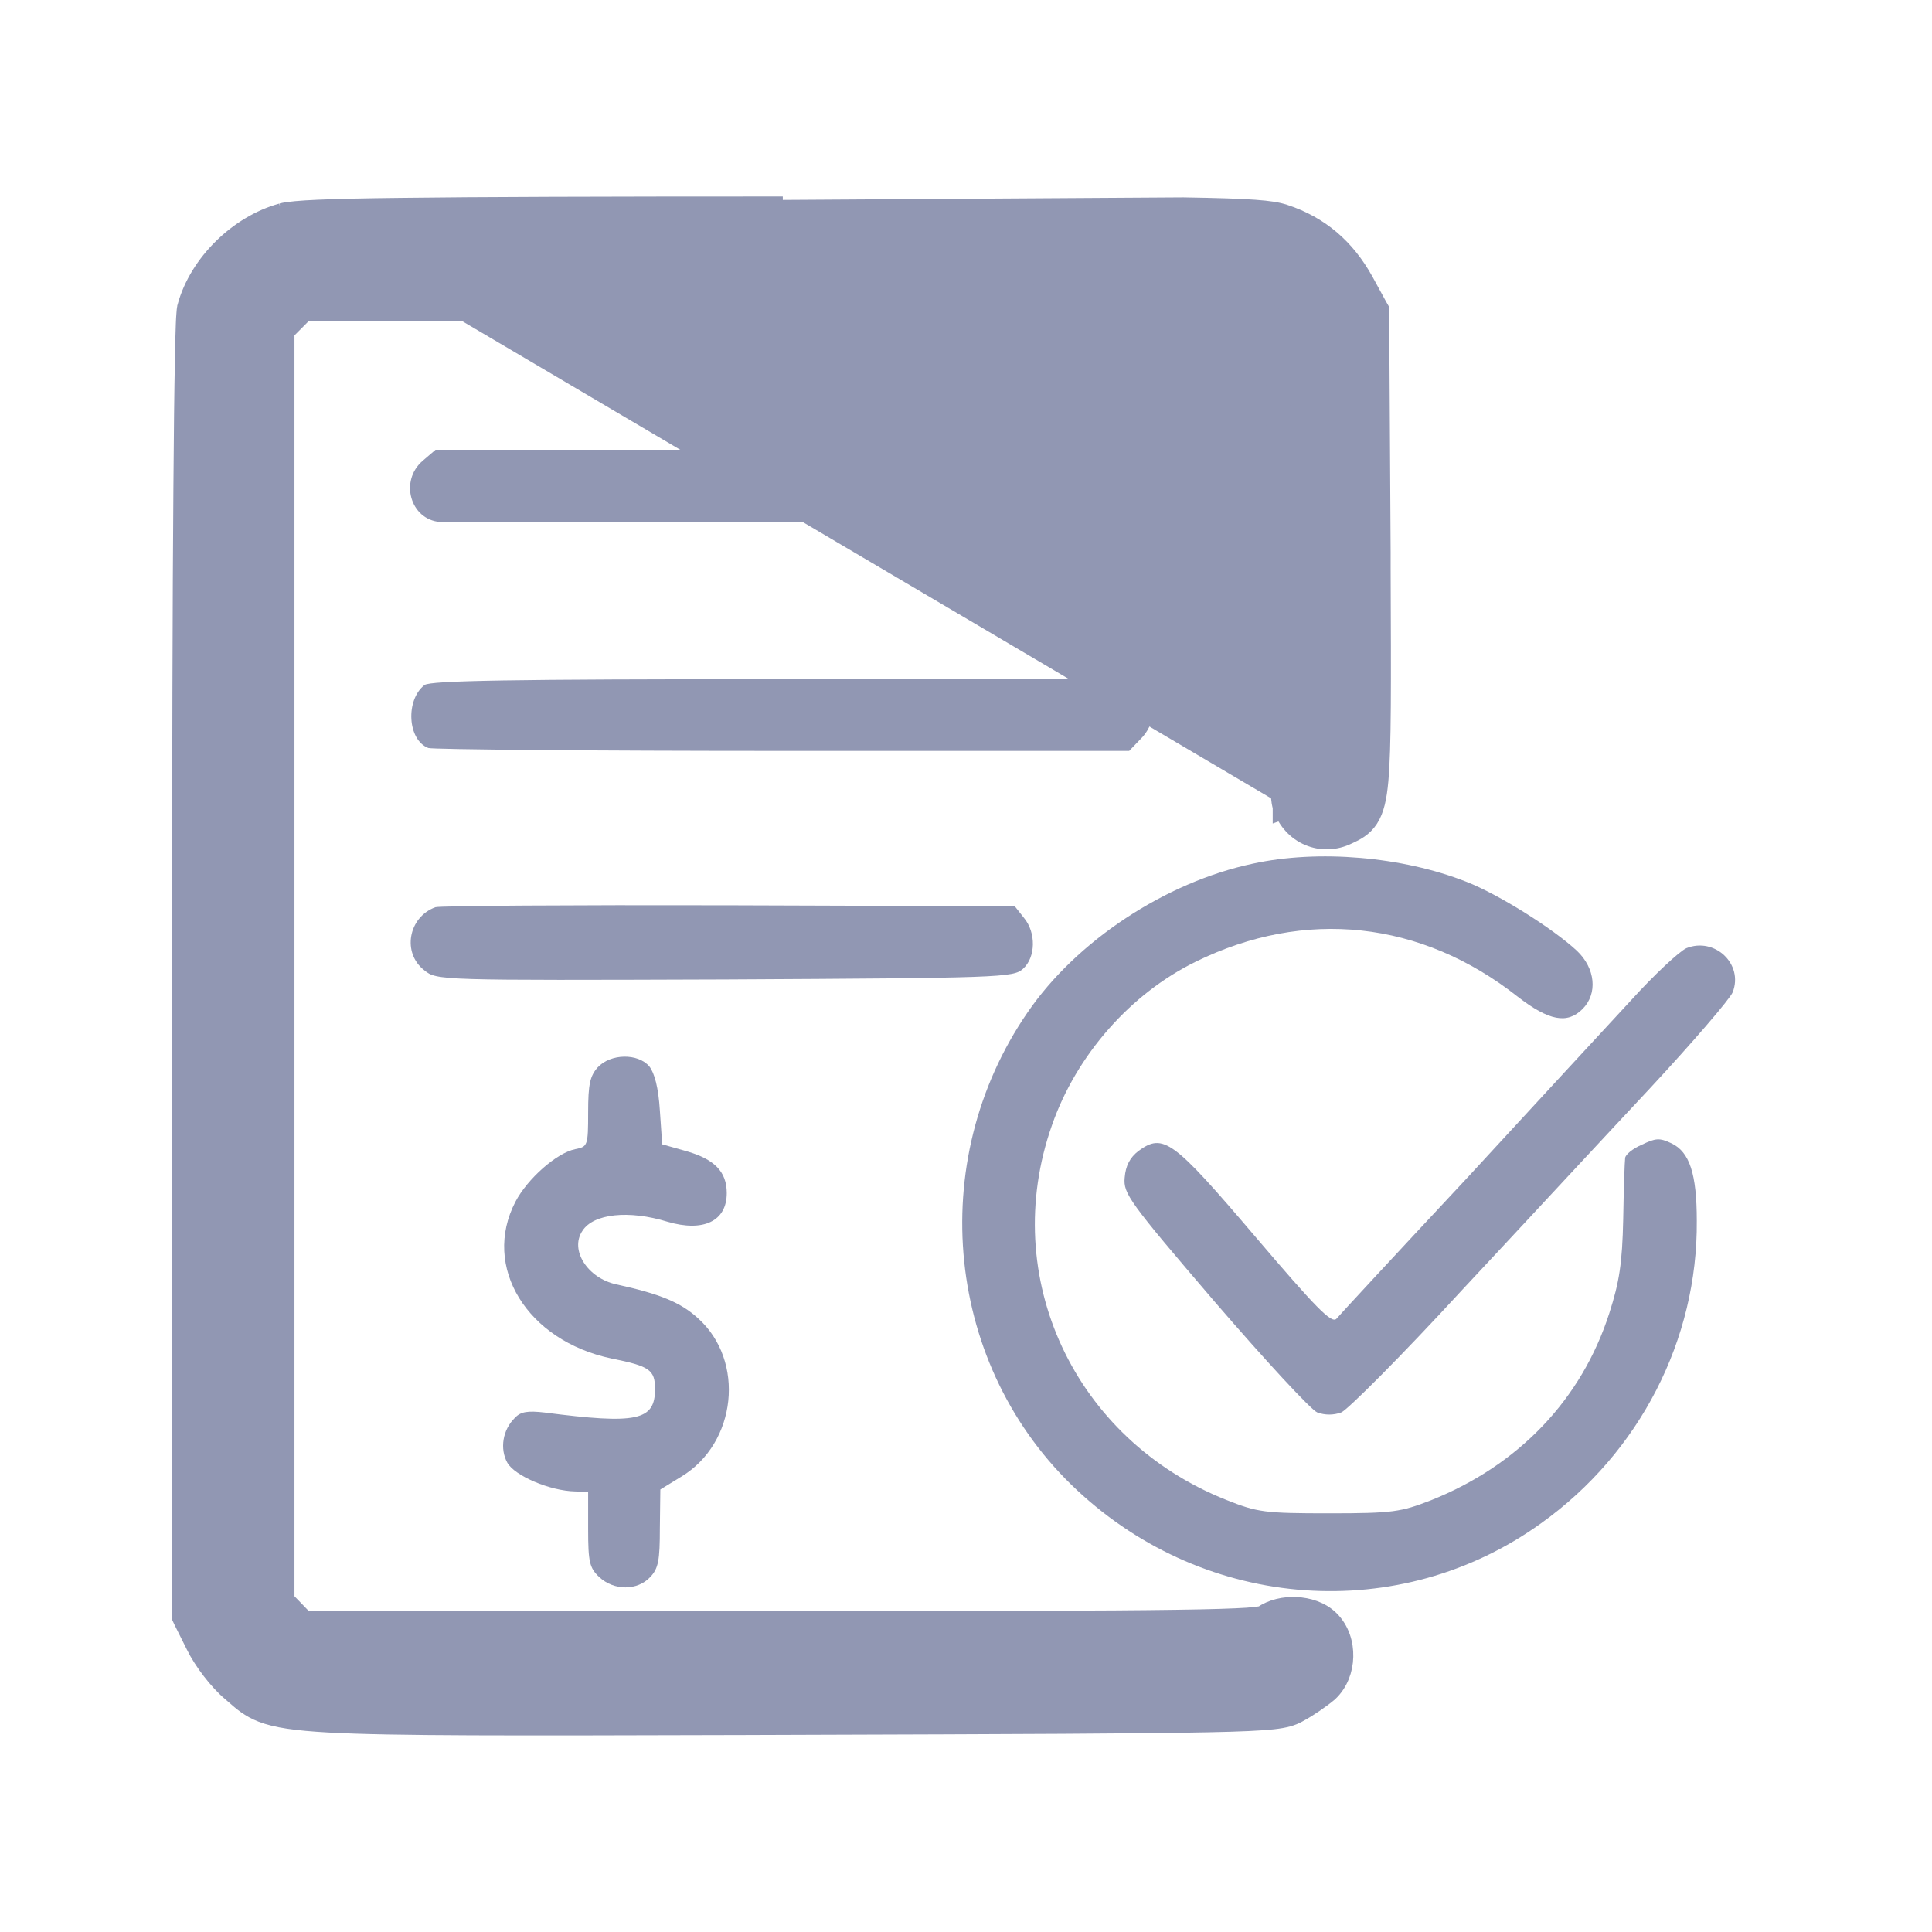 <svg width="24" height="24" viewBox="0 0 24 24" fill="none" xmlns="http://www.w3.org/2000/svg">
<path d="M3.51 2.673L3.508 2.674C2.984 2.818 2.497 3.29 2.352 3.818L2.352 3.82L2.352 3.82C2.345 3.844 2.343 3.879 2.341 3.905C2.338 3.937 2.336 3.98 2.334 4.031C2.33 4.135 2.326 4.281 2.323 4.467C2.315 4.84 2.309 5.377 2.304 6.072C2.293 7.46 2.288 9.478 2.288 12.064V20.052V20.087L2.303 20.119L2.457 20.427C2.549 20.616 2.739 20.864 2.893 20.992C2.908 21.005 2.923 21.018 2.938 21.031C3.029 21.111 3.119 21.191 3.268 21.248C3.437 21.313 3.675 21.349 4.087 21.372C4.863 21.415 6.322 21.411 9.245 21.403C9.436 21.402 9.633 21.402 9.837 21.401L9.837 21.401C12.696 21.392 14.198 21.386 15.011 21.369C15.416 21.361 15.655 21.349 15.806 21.333C15.96 21.316 16.036 21.292 16.107 21.253C16.23 21.188 16.393 21.075 16.478 21.003L16.483 20.999L16.483 20.999C16.601 20.889 16.658 20.73 16.661 20.579C16.665 20.428 16.617 20.265 16.499 20.147C16.393 20.041 16.239 19.995 16.099 19.989C15.963 19.982 15.812 20.013 15.695 20.096C15.691 20.098 15.683 20.1 15.669 20.102C15.635 20.108 15.58 20.115 15.496 20.121C15.328 20.132 15.056 20.141 14.624 20.147C13.76 20.16 12.263 20.163 9.682 20.163H3.772L3.638 20.024L3.638 20.024L3.508 19.89V11.999V4.104L3.642 3.97L3.776 3.835H9.67C11.666 3.835 13.163 3.84 14.171 3.849C14.675 3.854 15.056 3.86 15.316 3.868C15.445 3.872 15.543 3.876 15.611 3.88C15.645 3.882 15.669 3.884 15.684 3.886L15.686 3.886C15.756 3.924 15.771 3.934 15.787 3.959C15.808 3.992 15.834 4.065 15.852 4.259C15.886 4.629 15.886 5.336 15.886 6.771L15.886 6.928C15.886 7.86 15.892 8.592 15.903 9.106C15.909 9.363 15.916 9.566 15.924 9.714C15.928 9.787 15.933 9.848 15.938 9.896C15.942 9.937 15.948 9.983 15.96 10.017M3.51 2.673L14.7 2.602C15.126 2.609 15.398 2.618 15.581 2.631C15.763 2.644 15.865 2.661 15.946 2.688L15.947 2.688C16.377 2.831 16.691 3.101 16.916 3.506L16.916 3.506L17.088 3.821L17.107 3.854L17.107 3.892L17.125 6.862L17.125 6.862C17.125 6.926 17.125 6.988 17.125 7.05C17.131 8.526 17.134 9.287 17.097 9.695C17.078 9.904 17.046 10.049 16.979 10.152C16.912 10.256 16.817 10.301 16.744 10.335C16.739 10.337 16.735 10.339 16.731 10.341C16.422 10.494 16.072 10.343 15.96 10.017M3.51 2.673C3.585 2.654 3.728 2.641 3.954 2.631C4.186 2.621 4.52 2.613 4.991 2.608C5.931 2.596 7.42 2.591 9.724 2.591L3.51 2.673ZM15.96 10.017C15.96 10.017 15.96 10.017 15.96 10.017L16.102 9.968L15.96 10.018C15.96 10.018 15.96 10.017 15.96 10.017ZM15.684 20.105L15.685 20.104L15.684 20.105ZM16.393 20.253C16.25 20.111 15.941 20.099 15.775 20.224L16.036 21.12C16.149 21.061 16.304 20.954 16.381 20.889C16.547 20.735 16.559 20.42 16.393 20.253ZM9.67 3.685C13.661 3.685 15.662 3.703 15.739 3.745L3.714 3.685H9.67Z" fill="#9197B3" stroke="#9197B3" stroke-width="0.3"/>
<path d="M5.251 5.724C4.96 5.973 5.097 6.454 5.465 6.484C5.548 6.49 7.514 6.49 9.83 6.484C13.28 6.478 14.064 6.46 14.153 6.395C14.212 6.347 14.271 6.217 14.295 6.104C14.319 5.932 14.301 5.866 14.176 5.742L14.022 5.587H9.717H5.411L5.251 5.724Z" fill="#9197B3"/>
<path d="M5.274 8.509C5.036 8.693 5.06 9.192 5.321 9.292C5.375 9.31 7.358 9.328 9.721 9.328H14.027L14.169 9.18C14.252 9.102 14.318 8.966 14.318 8.883C14.318 8.8 14.252 8.663 14.169 8.586L14.027 8.437H9.698C6.331 8.437 5.351 8.455 5.274 8.509Z" fill="#9197B3"/>
<path d="M15.562 10.729C14.475 10.96 13.37 11.691 12.765 12.576C11.482 14.44 11.743 16.988 13.382 18.514C14.992 20.016 17.391 20.183 19.142 18.924C20.372 18.045 21.09 16.637 21.078 15.165C21.078 14.583 20.989 14.31 20.764 14.203C20.615 14.132 20.568 14.137 20.395 14.22C20.283 14.268 20.188 14.345 20.188 14.387C20.182 14.428 20.17 14.773 20.164 15.147C20.152 15.693 20.116 15.925 19.992 16.311C19.647 17.386 18.863 18.205 17.771 18.639C17.402 18.781 17.308 18.799 16.512 18.799C15.71 18.799 15.621 18.787 15.235 18.633C13.347 17.884 12.402 15.866 13.068 13.977C13.37 13.11 14.041 12.344 14.855 11.946C16.209 11.281 17.652 11.435 18.852 12.38C19.243 12.682 19.469 12.724 19.659 12.534C19.849 12.344 19.82 12.029 19.588 11.81C19.285 11.53 18.614 11.109 18.216 10.954C17.42 10.64 16.375 10.551 15.562 10.729Z" fill="#9197B3"/>
<path d="M5.408 11.27C5.07 11.395 4.993 11.84 5.272 12.054C5.426 12.179 5.45 12.179 9.007 12.167C12.428 12.149 12.588 12.143 12.707 12.036C12.867 11.894 12.873 11.585 12.719 11.401L12.606 11.258L9.049 11.246C7.095 11.241 5.456 11.252 5.408 11.27Z" fill="#9197B3"/>
<path d="M20.948 11.779C20.859 11.821 20.551 12.106 20.266 12.421C19.98 12.729 19.054 13.733 18.211 14.648C17.362 15.556 16.637 16.34 16.602 16.382C16.542 16.447 16.346 16.245 15.592 15.36C14.571 14.161 14.452 14.072 14.143 14.297C14.036 14.38 13.983 14.481 13.971 14.63C13.953 14.826 14.024 14.927 15.087 16.168C15.711 16.892 16.287 17.516 16.364 17.546C16.459 17.581 16.566 17.581 16.661 17.546C16.738 17.516 17.415 16.839 18.157 16.031C18.906 15.23 19.951 14.101 20.491 13.525C21.032 12.943 21.495 12.403 21.524 12.326C21.661 11.975 21.299 11.637 20.948 11.779Z" fill="#9197B3"/>
<path d="M7.425 13.259C7.33 13.366 7.306 13.467 7.306 13.818C7.306 14.233 7.3 14.245 7.146 14.275C6.914 14.322 6.552 14.643 6.403 14.928C5.982 15.736 6.546 16.656 7.597 16.876C8.072 16.971 8.137 17.018 8.137 17.256C8.137 17.648 7.912 17.695 6.766 17.547C6.558 17.523 6.469 17.535 6.397 17.612C6.243 17.761 6.207 17.998 6.302 18.17C6.391 18.331 6.831 18.521 7.146 18.527L7.306 18.533V18.996C7.306 19.405 7.324 19.477 7.443 19.59C7.627 19.762 7.918 19.762 8.078 19.59C8.179 19.483 8.197 19.382 8.197 18.984L8.203 18.503L8.464 18.343C9.153 17.927 9.26 16.905 8.672 16.377C8.458 16.181 8.203 16.074 7.656 15.955C7.3 15.878 7.074 15.528 7.235 15.29C7.371 15.076 7.811 15.029 8.292 15.177C8.737 15.308 9.028 15.171 9.028 14.821C9.028 14.554 8.874 14.399 8.523 14.299L8.226 14.215L8.197 13.794C8.179 13.509 8.131 13.331 8.066 13.247C7.924 13.081 7.585 13.087 7.425 13.259Z" fill="#9197B3"/>
</svg>
